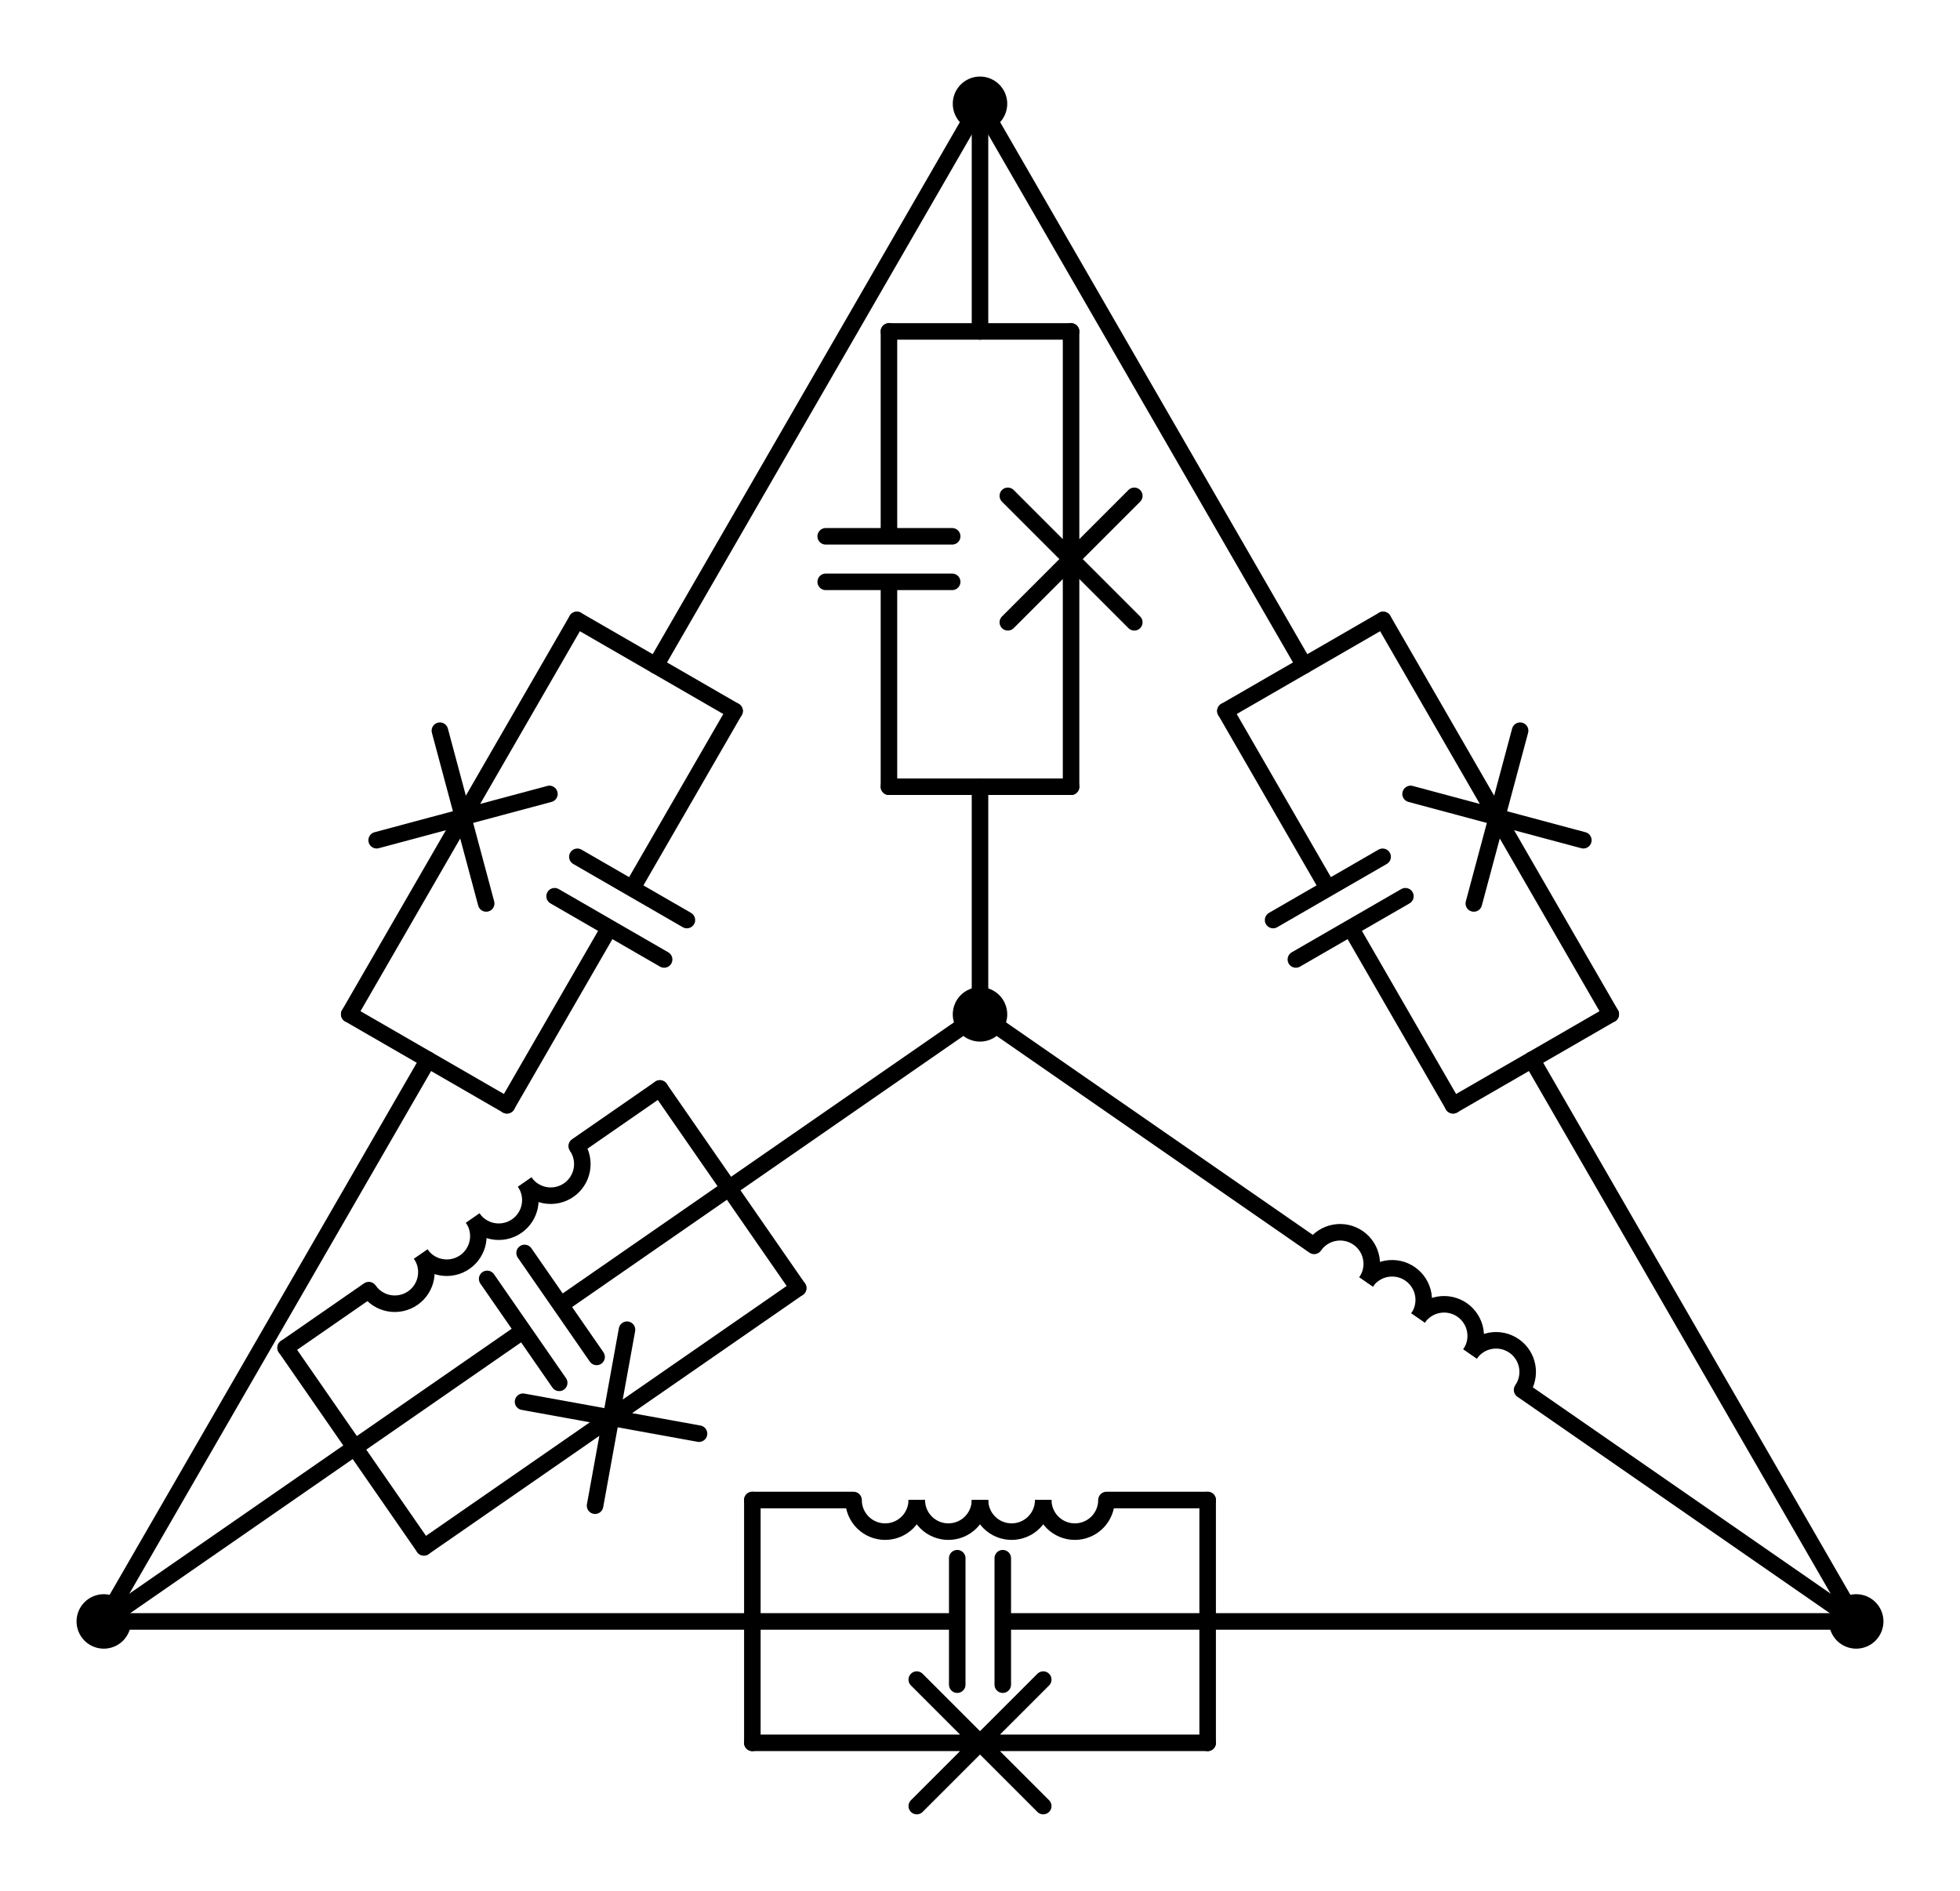 <?xml version="1.0" encoding="utf-8" standalone="no"?>
<!DOCTYPE svg PUBLIC "-//W3C//DTD SVG 1.1//EN"
  "http://www.w3.org/Graphics/SVG/1.1/DTD/svg11.dtd">
<svg xmlns:xlink="http://www.w3.org/1999/xlink" width="237.113pt" height="228.753pt" viewBox="0 0 237.113 228.753" xmlns="http://www.w3.org/2000/svg" version="1.1">
 <defs>
  <style type="text/css">*{stroke-linejoin: round; stroke-linecap: butt}</style>
 </defs>
 <g id="figure_1">
  <g id="patch_1">
   <path d="M 0 228.753 
L 237.113 228.753 
L 237.113 0 
L 0 0 
L 0 228.753 
z
" style="fill: none"/>
  </g>
  <g id="axes_1">
   <g id="patch_2">
    <path d="M 165.269 155.078 
C 165.847 154.245 166.069 153.215 165.888 152.217 
C 165.707 151.219 165.137 150.333 164.303 149.756 
C 163.47 149.178 162.44 148.955 161.442 149.137 
C 160.444 149.318 159.558 149.888 158.981 150.722 
" clip-path="url(#p638d986b66)" style="fill: none; stroke: #000000; stroke-width: 2; stroke-linejoin: miter"/>
   </g>
   <g id="patch_3">
    <path d="M 171.557 159.435 
C 172.135 158.601 172.358 157.572 172.177 156.574 
C 171.996 155.576 171.425 154.69 170.591 154.113 
C 169.758 153.535 168.728 153.312 167.73 153.493 
C 166.732 153.674 165.847 154.245 165.269 155.078 
" clip-path="url(#p638d986b66)" style="fill: none; stroke: #000000; stroke-width: 2; stroke-linejoin: miter"/>
   </g>
   <g id="patch_4">
    <path d="M 177.846 163.792 
C 178.423 162.958 178.646 161.928 178.465 160.93 
C 178.284 159.933 177.713 159.047 176.88 158.469 
C 176.046 157.892 175.016 157.669 174.018 157.85 
C 173.021 158.031 172.135 158.601 171.557 159.435 
" clip-path="url(#p638d986b66)" style="fill: none; stroke: #000000; stroke-width: 2; stroke-linejoin: miter"/>
   </g>
   <g id="patch_5">
    <path d="M 184.134 168.148 
C 184.711 167.315 184.934 166.285 184.753 165.287 
C 184.572 164.289 184.002 163.403 183.168 162.826 
C 182.334 162.248 181.304 162.025 180.307 162.206 
C 179.309 162.387 178.423 162.958 177.846 163.792 
" clip-path="url(#p638d986b66)" style="fill: none; stroke: #000000; stroke-width: 2; stroke-linejoin: miter"/>
   </g>
   <g id="patch_6">
    <path d="M 63.479 143.005 
C 64.057 143.838 64.943 144.409 65.94 144.59 
C 66.938 144.771 67.968 144.548 68.802 143.971 
C 69.635 143.393 70.206 142.507 70.387 141.51 
C 70.568 140.512 70.345 139.482 69.768 138.648 
" clip-path="url(#p638d986b66)" style="fill: none; stroke: #000000; stroke-width: 2; stroke-linejoin: miter"/>
   </g>
   <g id="patch_7">
    <path d="M 57.191 147.362 
C 57.769 148.195 58.654 148.766 59.652 148.947 
C 60.65 149.128 61.68 148.905 62.513 148.327 
C 63.347 147.75 63.918 146.864 64.099 145.866 
C 64.28 144.868 64.057 143.838 63.479 143.005 
" clip-path="url(#p638d986b66)" style="fill: none; stroke: #000000; stroke-width: 2; stroke-linejoin: miter"/>
   </g>
   <g id="patch_8">
    <path d="M 50.903 151.718 
C 51.48 152.552 52.366 153.122 53.364 153.303 
C 54.362 153.484 55.392 153.261 56.225 152.684 
C 57.059 152.106 57.629 151.221 57.81 150.223 
C 57.991 149.225 57.769 148.195 57.191 147.362 
" clip-path="url(#p638d986b66)" style="fill: none; stroke: #000000; stroke-width: 2; stroke-linejoin: miter"/>
   </g>
   <g id="patch_9">
    <path d="M 44.614 156.075 
C 45.192 156.908 46.078 157.479 47.076 157.66 
C 48.073 157.841 49.103 157.618 49.937 157.041 
C 50.77 156.463 51.341 155.577 51.522 154.579 
C 51.703 153.582 51.48 152.552 50.903 151.718 
" clip-path="url(#p638d986b66)" style="fill: none; stroke: #000000; stroke-width: 2; stroke-linejoin: miter"/>
   </g>
   <g id="patch_10">
    <path d="M 126.207 181.467 
C 126.207 182.481 126.61 183.455 127.327 184.172 
C 128.044 184.889 129.017 185.292 130.032 185.292 
C 131.046 185.292 132.019 184.889 132.736 184.172 
C 133.453 183.455 133.857 182.481 133.857 181.467 
" clip-path="url(#p638d986b66)" style="fill: none; stroke: #000000; stroke-width: 2; stroke-linejoin: miter"/>
   </g>
   <g id="patch_11">
    <path d="M 118.557 181.467 
C 118.557 182.481 118.96 183.455 119.677 184.172 
C 120.394 184.889 121.367 185.292 122.382 185.292 
C 123.396 185.292 124.369 184.889 125.086 184.172 
C 125.803 183.455 126.207 182.481 126.207 181.467 
" clip-path="url(#p638d986b66)" style="fill: none; stroke: #000000; stroke-width: 2; stroke-linejoin: miter"/>
   </g>
   <g id="patch_12">
    <path d="M 110.907 181.467 
C 110.907 182.481 111.31 183.455 112.027 184.172 
C 112.744 184.889 113.717 185.292 114.732 185.292 
C 115.746 185.292 116.719 184.889 117.436 184.172 
C 118.153 183.455 118.557 182.481 118.557 181.467 
" clip-path="url(#p638d986b66)" style="fill: none; stroke: #000000; stroke-width: 2; stroke-linejoin: miter"/>
   </g>
   <g id="patch_13">
    <path d="M 103.257 181.467 
C 103.257 182.481 103.66 183.455 104.377 184.172 
C 105.094 184.889 106.067 185.292 107.082 185.292 
C 108.096 185.292 109.069 184.889 109.786 184.172 
C 110.503 183.455 110.907 182.481 110.907 181.467 
" clip-path="url(#p638d986b66)" style="fill: none; stroke: #000000; stroke-width: 2; stroke-linejoin: miter"/>
   </g>
   <g id="line2d_1">
    <path d="M 118.557 122.715 
L 158.981 150.722 
M 184.134 168.148 
L 224.558 196.155 
" clip-path="url(#p638d986b66)" style="fill: none; stroke: #000000; stroke-width: 2; stroke-linecap: round"/>
   </g>
   <g id="line2d_2">
    <path d="M 118.557 122.715 
L 118.557 95.175 
" clip-path="url(#p638d986b66)" style="fill: none; stroke: #000000; stroke-width: 2; stroke-linecap: round"/>
   </g>
   <g id="line2d_3">
    <path d="M 118.557 12.555 
L 118.557 40.095 
" clip-path="url(#p638d986b66)" style="fill: none; stroke: #000000; stroke-width: 2; stroke-linecap: round"/>
   </g>
   <g id="line2d_4">
    <path d="M 107.541 95.175 
L 129.573 95.175 
" clip-path="url(#p638d986b66)" style="fill: none; stroke: #000000; stroke-width: 2; stroke-linecap: round"/>
   </g>
   <g id="line2d_5">
    <path d="M 107.541 40.095 
L 129.573 40.095 
" clip-path="url(#p638d986b66)" style="fill: none; stroke: #000000; stroke-width: 2; stroke-linecap: round"/>
   </g>
   <g id="line2d_6">
    <path d="M 107.541 95.175 
L 107.541 70.389 
M 99.891 70.389 
L 115.191 70.389 
M 99.891 64.881 
L 115.191 64.881 
M 107.541 64.881 
L 107.541 40.095 
" clip-path="url(#p638d986b66)" style="fill: none; stroke: #000000; stroke-width: 2; stroke-linecap: round"/>
   </g>
   <g id="line2d_7">
    <path d="M 129.573 95.175 
L 129.573 67.635 
M 121.923 75.285 
L 137.223 59.985 
M 121.923 59.985 
L 137.223 75.285 
M 129.573 67.635 
L 129.573 40.095 
" clip-path="url(#p638d986b66)" style="fill: none; stroke: #000000; stroke-width: 2; stroke-linecap: round"/>
   </g>
   <g id="line2d_8">
    <path d="M 118.557 122.715 
L 88.193 143.751 
" clip-path="url(#p638d986b66)" style="fill: none; stroke: #000000; stroke-width: 2; stroke-linecap: round"/>
   </g>
   <g id="line2d_9">
    <path d="M 12.555 196.155 
L 42.918 175.119 
" clip-path="url(#p638d986b66)" style="fill: none; stroke: #000000; stroke-width: 2; stroke-linecap: round"/>
   </g>
   <g id="line2d_10">
    <path d="M 96.558 155.825 
L 79.829 131.678 
" clip-path="url(#p638d986b66)" style="fill: none; stroke: #000000; stroke-width: 2; stroke-linecap: round"/>
   </g>
   <g id="line2d_11">
    <path d="M 51.283 187.192 
L 34.553 163.045 
" clip-path="url(#p638d986b66)" style="fill: none; stroke: #000000; stroke-width: 2; stroke-linecap: round"/>
   </g>
   <g id="line2d_12">
    <path d="M 88.193 143.751 
L 67.82 157.867 
M 72.176 164.155 
L 63.463 151.578 
M 67.649 167.292 
L 58.935 154.715 
M 63.292 161.003 
L 42.918 175.119 
" clip-path="url(#p638d986b66)" style="fill: none; stroke: #000000; stroke-width: 2; stroke-linecap: round"/>
   </g>
   <g id="line2d_13">
    <path d="M 96.558 155.825 
L 73.92 171.508 
M 84.565 173.44 
L 63.276 169.577 
M 71.989 182.153 
L 75.852 160.864 
M 73.92 171.508 
L 51.283 187.192 
" clip-path="url(#p638d986b66)" style="fill: none; stroke: #000000; stroke-width: 2; stroke-linecap: round"/>
   </g>
   <g id="line2d_14">
    <path d="M 79.829 131.678 
L 69.768 138.648 
M 44.614 156.075 
L 34.553 163.045 
" clip-path="url(#p638d986b66)" style="fill: none; stroke: #000000; stroke-width: 2; stroke-linecap: round"/>
   </g>
   <g id="line2d_15">
    <path d="M 224.558 196.155 
L 185.327 128.205 
" clip-path="url(#p638d986b66)" style="fill: none; stroke: #000000; stroke-width: 2; stroke-linecap: round"/>
   </g>
   <g id="line2d_16">
    <path d="M 118.557 12.555 
L 157.787 80.505 
" clip-path="url(#p638d986b66)" style="fill: none; stroke: #000000; stroke-width: 2; stroke-linecap: round"/>
   </g>
   <g id="line2d_17">
    <path d="M 175.787 133.713 
L 194.867 122.697 
" clip-path="url(#p638d986b66)" style="fill: none; stroke: #000000; stroke-width: 2; stroke-linecap: round"/>
   </g>
   <g id="line2d_18">
    <path d="M 148.247 86.013 
L 167.327 74.997 
" clip-path="url(#p638d986b66)" style="fill: none; stroke: #000000; stroke-width: 2; stroke-linecap: round"/>
   </g>
   <g id="line2d_19">
    <path d="M 175.787 133.713 
L 163.394 112.248 
M 156.769 116.073 
L 170.019 108.423 
M 154.015 111.303 
L 167.265 103.653 
M 160.64 107.478 
L 148.247 86.013 
" clip-path="url(#p638d986b66)" style="fill: none; stroke: #000000; stroke-width: 2; stroke-linecap: round"/>
   </g>
   <g id="line2d_20">
    <path d="M 194.867 122.697 
L 181.097 98.847 
M 178.297 109.297 
L 183.897 88.397 
M 170.647 96.047 
L 191.547 101.647 
M 181.097 98.847 
L 167.327 74.997 
" clip-path="url(#p638d986b66)" style="fill: none; stroke: #000000; stroke-width: 2; stroke-linecap: round"/>
   </g>
   <g id="line2d_21">
    <path d="M 224.558 196.155 
L 146.097 196.155 
" clip-path="url(#p638d986b66)" style="fill: none; stroke: #000000; stroke-width: 2; stroke-linecap: round"/>
   </g>
   <g id="line2d_22">
    <path d="M 12.555 196.155 
L 91.017 196.155 
" clip-path="url(#p638d986b66)" style="fill: none; stroke: #000000; stroke-width: 2; stroke-linecap: round"/>
   </g>
   <g id="line2d_23">
    <path d="M 146.097 210.843 
L 146.097 181.467 
" clip-path="url(#p638d986b66)" style="fill: none; stroke: #000000; stroke-width: 2; stroke-linecap: round"/>
   </g>
   <g id="line2d_24">
    <path d="M 91.017 210.843 
L 91.017 181.467 
" clip-path="url(#p638d986b66)" style="fill: none; stroke: #000000; stroke-width: 2; stroke-linecap: round"/>
   </g>
   <g id="line2d_25">
    <path d="M 146.097 196.155 
L 121.311 196.155 
M 121.311 203.805 
L 121.311 188.505 
M 115.803 203.805 
L 115.803 188.505 
M 115.803 196.155 
L 91.017 196.155 
" clip-path="url(#p638d986b66)" style="fill: none; stroke: #000000; stroke-width: 2; stroke-linecap: round"/>
   </g>
   <g id="line2d_26">
    <path d="M 146.097 210.843 
L 118.557 210.843 
M 126.207 218.493 
L 110.907 203.193 
M 110.907 218.493 
L 126.207 203.193 
M 118.557 210.843 
L 91.017 210.843 
" clip-path="url(#p638d986b66)" style="fill: none; stroke: #000000; stroke-width: 2; stroke-linecap: round"/>
   </g>
   <g id="line2d_27">
    <path d="M 146.097 181.467 
L 133.857 181.467 
M 103.257 181.467 
L 91.017 181.467 
" clip-path="url(#p638d986b66)" style="fill: none; stroke: #000000; stroke-width: 2; stroke-linecap: round"/>
   </g>
   <g id="line2d_28">
    <path d="M 118.557 12.555 
L 79.326 80.505 
" clip-path="url(#p638d986b66)" style="fill: none; stroke: #000000; stroke-width: 2; stroke-linecap: round"/>
   </g>
   <g id="line2d_29">
    <path d="M 12.555 196.155 
L 51.786 128.205 
" clip-path="url(#p638d986b66)" style="fill: none; stroke: #000000; stroke-width: 2; stroke-linecap: round"/>
   </g>
   <g id="line2d_30">
    <path d="M 88.866 86.013 
L 69.786 74.997 
" clip-path="url(#p638d986b66)" style="fill: none; stroke: #000000; stroke-width: 2; stroke-linecap: round"/>
   </g>
   <g id="line2d_31">
    <path d="M 61.326 133.713 
L 42.246 122.697 
" clip-path="url(#p638d986b66)" style="fill: none; stroke: #000000; stroke-width: 2; stroke-linecap: round"/>
   </g>
   <g id="line2d_32">
    <path d="M 88.866 86.013 
L 76.473 107.478 
M 83.098 111.303 
L 69.848 103.653 
M 80.344 116.073 
L 67.094 108.423 
M 73.719 112.248 
L 61.326 133.713 
" clip-path="url(#p638d986b66)" style="fill: none; stroke: #000000; stroke-width: 2; stroke-linecap: round"/>
   </g>
   <g id="line2d_33">
    <path d="M 69.786 74.997 
L 56.016 98.847 
M 66.466 96.047 
L 45.566 101.647 
M 58.816 109.297 
L 53.216 88.397 
M 56.016 98.847 
L 42.246 122.697 
" clip-path="url(#p638d986b66)" style="fill: none; stroke: #000000; stroke-width: 2; stroke-linecap: round"/>
   </g>
   <g id="patch_14">
    <path d="M 118.557 125.01 
C 119.165 125.01 119.749 124.768 120.179 124.338 
C 120.61 123.907 120.852 123.324 120.852 122.715 
C 120.852 122.106 120.61 121.523 120.179 121.092 
C 119.749 120.662 119.165 120.42 118.557 120.42 
C 117.948 120.42 117.364 120.662 116.934 121.092 
C 116.503 121.523 116.262 122.106 116.262 122.715 
C 116.262 123.324 116.503 123.907 116.934 124.338 
C 117.364 124.768 117.948 125.01 118.557 125.01 
z
" clip-path="url(#p638d986b66)" style="stroke: #000000; stroke-width: 2; stroke-linejoin: miter"/>
   </g>
   <g id="patch_15">
    <path d="M 224.558 198.45 
C 225.167 198.45 225.75 198.208 226.181 197.778 
C 226.611 197.347 226.853 196.764 226.853 196.155 
C 226.853 195.546 226.611 194.963 226.181 194.532 
C 225.75 194.102 225.167 193.86 224.558 193.86 
C 223.949 193.86 223.366 194.102 222.935 194.532 
C 222.505 194.963 222.263 195.546 222.263 196.155 
C 222.263 196.764 222.505 197.347 222.935 197.778 
C 223.366 198.208 223.949 198.45 224.558 198.45 
z
" clip-path="url(#p638d986b66)" style="stroke: #000000; stroke-width: 2; stroke-linejoin: miter"/>
   </g>
   <g id="patch_16">
    <path d="M 118.557 14.85 
C 119.165 14.85 119.749 14.608 120.179 14.178 
C 120.61 13.747 120.852 13.164 120.852 12.555 
C 120.852 11.946 120.61 11.363 120.179 10.932 
C 119.749 10.502 119.165 10.26 118.557 10.26 
C 117.948 10.26 117.364 10.502 116.934 10.932 
C 116.503 11.363 116.262 11.946 116.262 12.555 
C 116.262 13.164 116.503 13.747 116.934 14.178 
C 117.364 14.608 117.948 14.85 118.557 14.85 
z
" clip-path="url(#p638d986b66)" style="stroke: #000000; stroke-width: 2; stroke-linejoin: miter"/>
   </g>
   <g id="patch_17">
    <path d="M 12.555 198.45 
C 13.164 198.45 13.747 198.208 14.178 197.778 
C 14.608 197.347 14.85 196.764 14.85 196.155 
C 14.85 195.546 14.608 194.963 14.178 194.532 
C 13.747 194.102 13.164 193.86 12.555 193.86 
C 11.946 193.86 11.363 194.102 10.932 194.532 
C 10.502 194.963 10.26 195.546 10.26 196.155 
C 10.26 196.764 10.502 197.347 10.932 197.778 
C 11.363 198.208 11.946 198.45 12.555 198.45 
z
" clip-path="url(#p638d986b66)" style="stroke: #000000; stroke-width: 2; stroke-linejoin: miter"/>
   </g>
  </g>
 </g>
 <defs>
  <clipPath id="p638d986b66">
   <rect x="7.2" y="7.2" width="222.713" height="214.353"/>
  </clipPath>
 </defs>
</svg>
